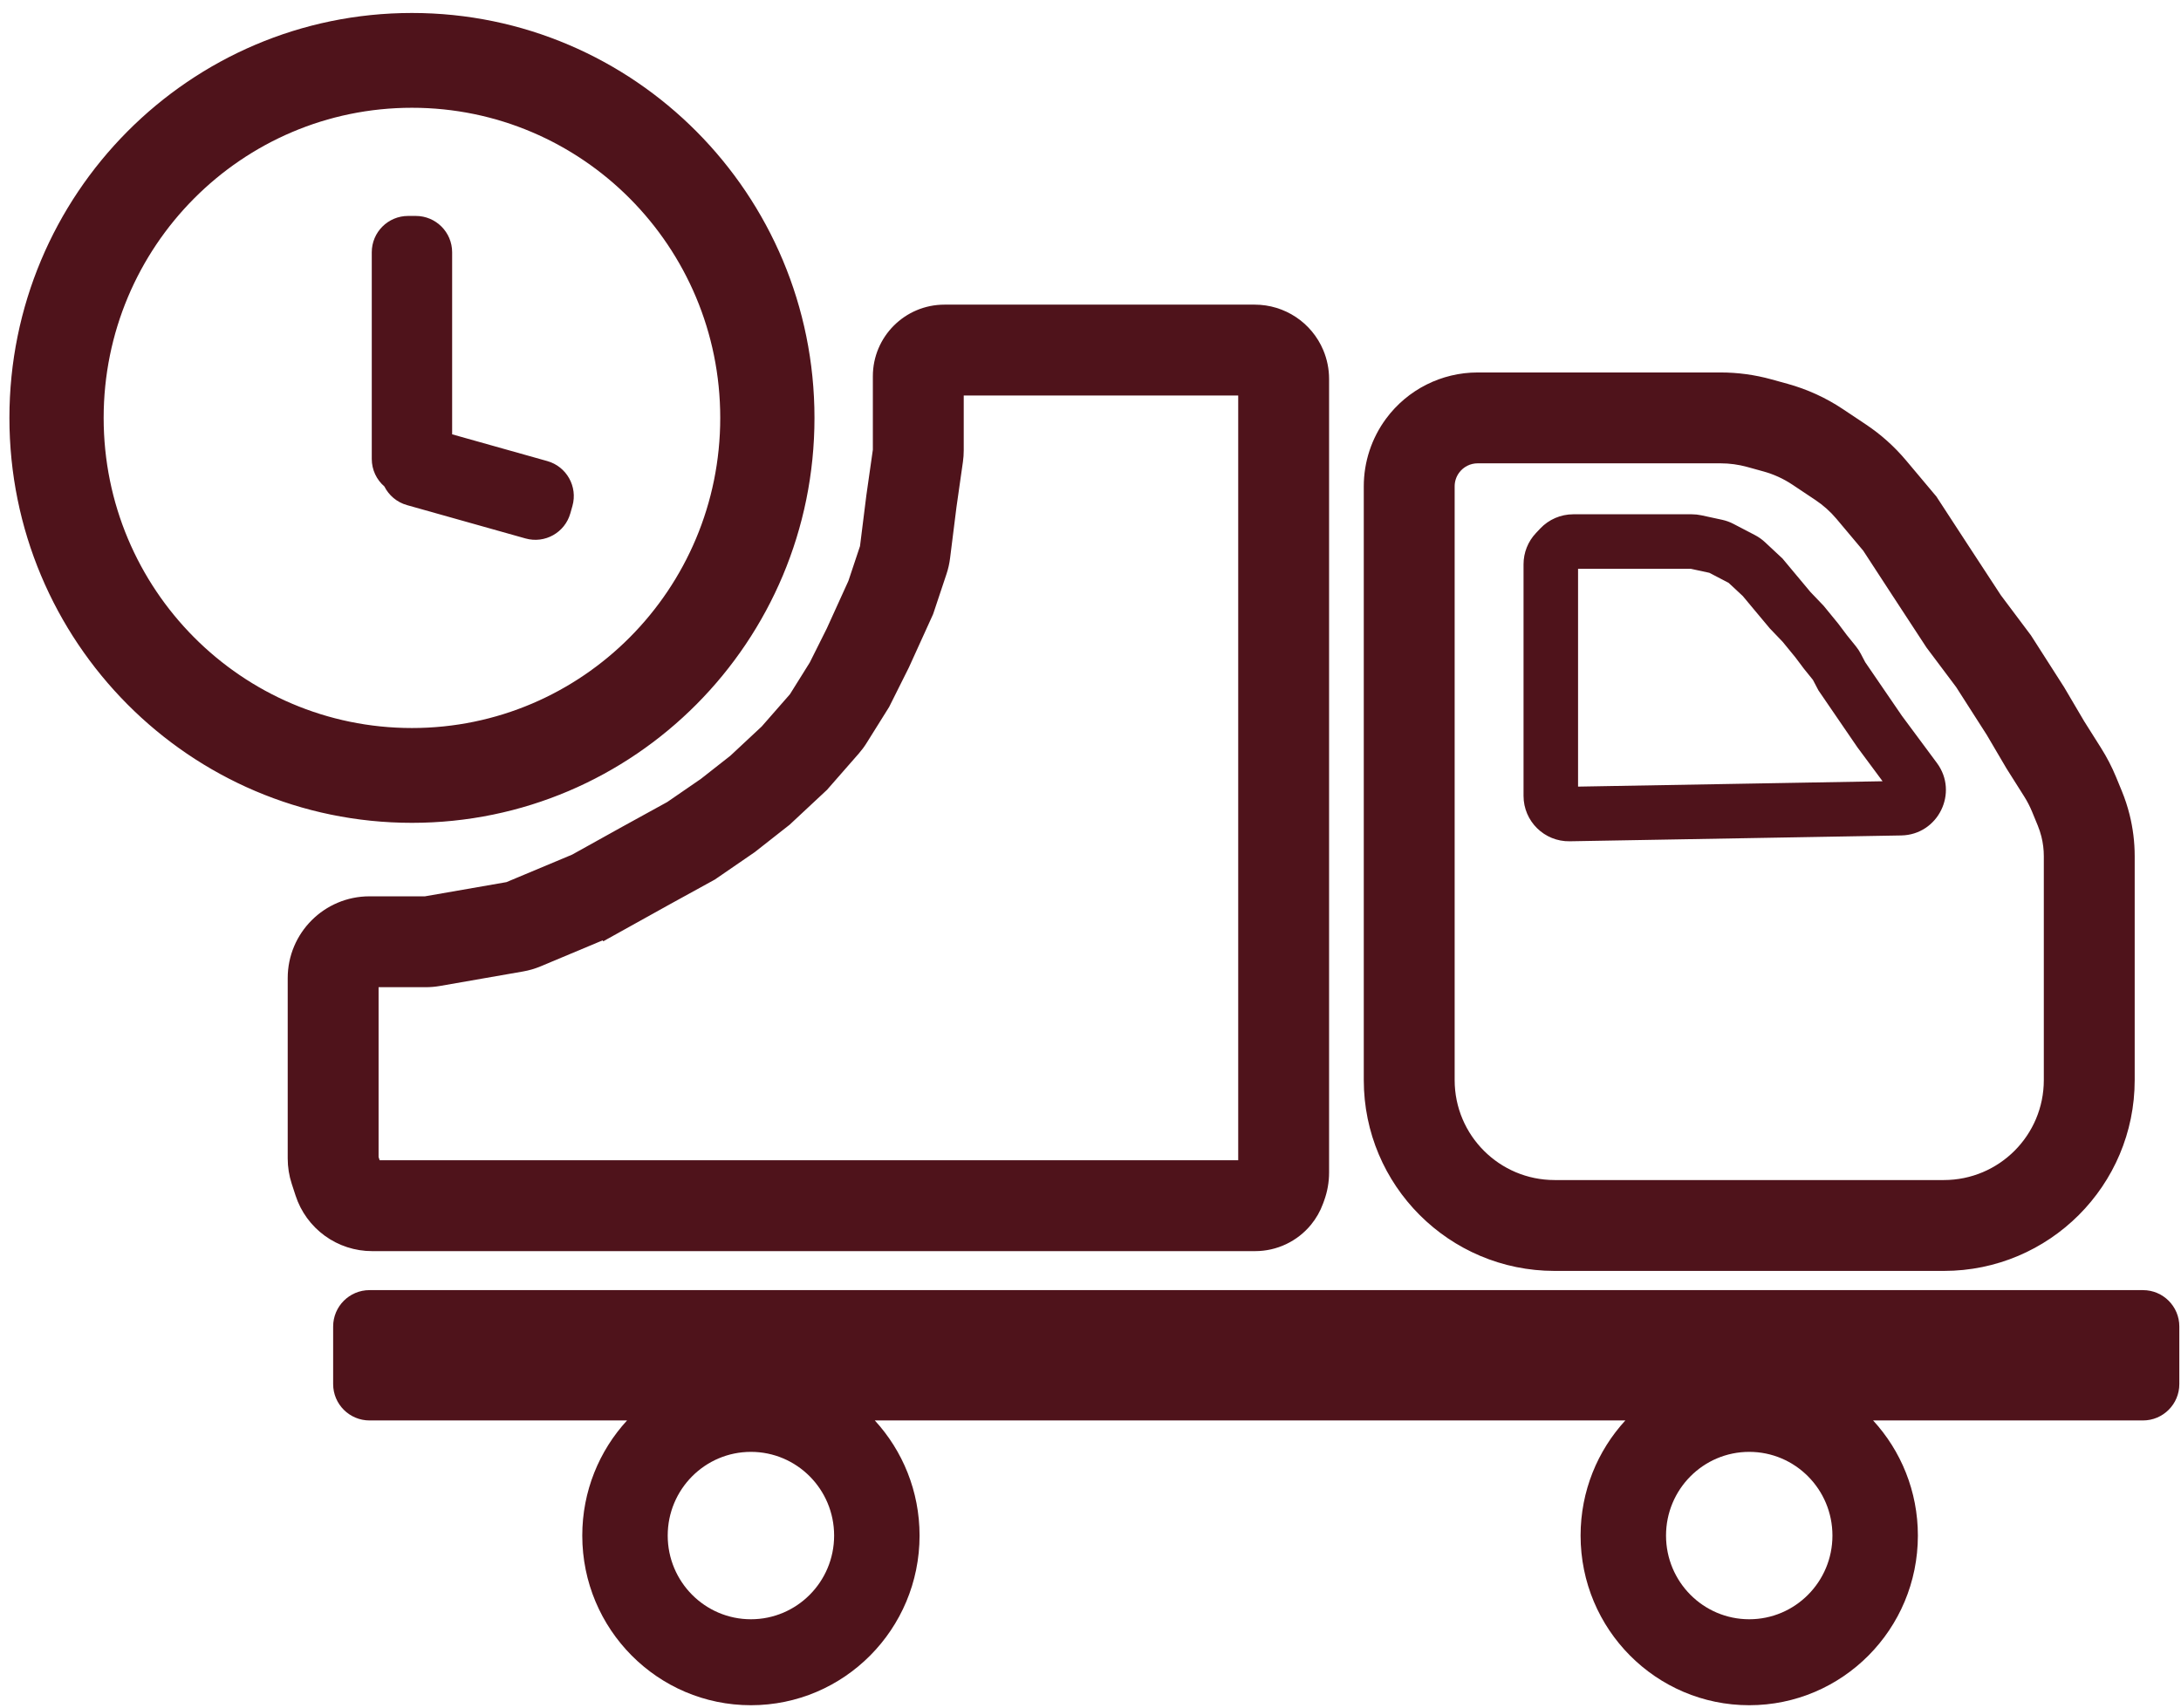 <svg width="120" height="94" viewBox="0 0 120 94" fill="none" xmlns="http://www.w3.org/2000/svg">
<path fill-rule="evenodd" clip-rule="evenodd" d="M22.666 45.277C34.898 45.277 44.813 35.301 44.813 22.995C44.813 10.69 34.898 0.714 22.666 0.714C10.434 0.714 0.518 10.69 0.518 22.995C0.518 35.301 10.434 45.277 22.666 45.277ZM22.666 40.06C13.297 40.06 5.703 32.42 5.703 22.995C5.703 13.571 13.297 5.93 22.666 5.93C32.034 5.93 39.628 13.571 39.628 22.995C39.628 32.42 32.034 40.06 22.666 40.06ZM22.455 11.882C21.35 11.882 20.455 12.777 20.455 13.882V25.253C20.455 25.858 20.723 26.4 21.148 26.767C21.392 27.251 21.83 27.636 22.393 27.794L28.914 29.629C29.978 29.928 31.082 29.308 31.381 28.245L31.496 27.838C31.795 26.775 31.175 25.67 30.112 25.371L24.877 23.899V13.882C24.877 12.777 23.982 11.882 22.877 11.882H22.455ZM50.595 84.496C50.595 89.651 46.441 93.831 41.316 93.831C36.191 93.831 32.037 89.651 32.037 84.496C32.037 82.05 32.972 79.825 34.501 78.161H20.33C19.226 78.161 18.33 77.265 18.33 76.161V72.99C18.33 71.886 19.226 70.99 20.33 70.99H117.908C119.013 70.99 119.908 71.886 119.908 72.99V76.161C119.908 77.265 119.013 78.161 117.908 78.161H103.059C104.588 79.825 105.523 82.05 105.523 84.496C105.523 89.651 101.369 93.831 96.244 93.831C91.119 93.831 86.965 89.651 86.965 84.496C86.965 82.05 87.899 79.825 89.428 78.161H48.132C49.661 79.825 50.595 82.05 50.595 84.496ZM36.738 84.496C36.738 87.039 38.788 89.101 41.316 89.101C43.845 89.101 45.894 87.039 45.894 84.496C45.894 81.952 43.845 79.89 41.316 79.89C38.788 79.89 36.738 81.952 36.738 84.496ZM91.666 84.496C91.666 87.039 93.715 89.101 96.244 89.101C98.772 89.101 100.822 87.039 100.822 84.496C100.822 81.952 98.772 79.89 96.244 79.89C93.715 79.89 91.666 81.952 91.666 84.496ZM81.3 25.495C80.899 25.495 80.522 25.686 80.284 26.008C80.123 26.225 80.036 26.488 80.036 26.759V59.433C80.036 62.471 82.499 64.933 85.536 64.933H106.952C109.989 64.933 112.452 62.471 112.452 59.433V47.109C112.452 46.747 112.407 46.387 112.32 46.036C112.268 45.828 112.2 45.624 112.119 45.425L111.807 44.667C111.686 44.374 111.54 44.092 111.371 43.824L110.424 42.325L110.403 42.292L110.383 42.258L109.31 40.433L107.629 37.807L106.039 35.687L105.991 35.623L105.947 35.555L104.081 32.702L104.08 32.7L102.517 30.303L101.046 28.552C100.71 28.152 100.319 27.802 99.885 27.513L98.616 26.667C98.128 26.342 97.592 26.097 97.027 25.941L96.129 25.693C95.653 25.562 95.161 25.495 94.667 25.495H81.3ZM76.263 23.036C77.444 21.438 79.313 20.495 81.3 20.495H94.667C95.61 20.495 96.55 20.622 97.459 20.873L98.357 21.121C99.435 21.419 100.459 21.886 101.389 22.506L102.659 23.353C103.487 23.905 104.233 24.573 104.874 25.336L106.442 27.203L106.54 27.318L106.622 27.445L108.266 29.966L108.268 29.969L110.088 32.752L111.685 34.882L111.741 34.956L111.791 35.034L113.546 37.777L113.572 37.817L113.595 37.857L114.673 39.688L115.598 41.154C115.921 41.666 116.2 42.204 116.43 42.763L116.742 43.521C116.916 43.944 117.059 44.38 117.17 44.824C117.357 45.571 117.452 46.339 117.452 47.109V59.433C117.452 65.232 112.751 69.933 106.952 69.933H85.536C79.737 69.933 75.036 65.232 75.036 59.433V26.759C75.036 25.419 75.466 24.114 76.263 23.036ZM86.826 43.284V31.299H93.03L94.05 31.519L95.111 32.073L95.888 32.796L96.538 33.576L96.54 33.578L97.345 34.541L97.378 34.581L97.413 34.617L98.083 35.316L98.784 36.173L99.239 36.779L99.255 36.8L99.271 36.82L99.748 37.41L100.011 37.911L100.051 37.987L100.1 38.059L102.185 41.106L102.202 41.13L102.219 41.153L103.581 42.989L86.826 43.284ZM86.562 28.299C85.875 28.299 85.217 28.582 84.745 29.082L84.509 29.332C84.07 29.796 83.826 30.41 83.826 31.049V43.793C83.826 45.191 84.972 46.317 86.37 46.292L104.605 45.971C106.639 45.936 107.781 43.616 106.569 41.982L104.645 39.389L102.625 36.437L102.38 35.97C102.304 35.826 102.215 35.69 102.113 35.564L101.622 34.956L101.163 34.346L101.145 34.322L101.126 34.298L100.368 33.371L100.33 33.325L100.289 33.283L99.614 32.578L98.843 31.655L98.842 31.654L98.132 30.803L98.072 30.73L98.002 30.666L97.107 29.831C96.942 29.678 96.758 29.548 96.559 29.444L95.377 28.828C95.179 28.724 94.967 28.648 94.749 28.601L93.611 28.355C93.438 28.318 93.261 28.299 93.083 28.299H86.562ZM53.025 21.763V24.783C53.025 24.996 53.01 25.208 52.98 25.419L52.625 27.908L52.273 30.72C52.236 31.014 52.171 31.304 52.077 31.585L51.382 33.67L51.34 33.794L51.286 33.914L50.024 36.691L50.005 36.733L49.984 36.775L48.974 38.795L48.921 38.901L48.858 39.002L47.68 40.886C47.553 41.09 47.409 41.283 47.251 41.464L45.589 43.363L45.506 43.459L45.413 43.545L43.52 45.312L43.442 45.385L43.358 45.45L41.591 46.839L41.528 46.889L41.462 46.934L39.442 48.322L39.34 48.393L39.231 48.453L36.715 49.836L36.706 49.842L33.19 51.796L33.16 51.743L29.744 53.174C29.433 53.304 29.109 53.399 28.778 53.456L24.197 54.255C23.942 54.299 23.683 54.321 23.425 54.321H21.349H20.83V63.666L20.888 63.844H68.089H68.127V21.763H53.025ZM31.48 47.026L34.286 45.466L34.296 45.461L36.712 44.132L38.564 42.858L40.186 41.584L41.909 39.976L43.462 38.202L44.555 36.453L45.491 34.58L46.68 31.964L47.318 30.051L47.666 27.266L47.669 27.244L47.672 27.223L48.025 24.747V20.704C48.025 18.527 49.79 16.763 51.966 16.763H69.037C70.683 16.763 72.168 17.749 72.807 19.266C73.018 19.768 73.127 20.308 73.127 20.853V21.6V64.522C73.127 65.047 73.035 65.567 72.856 66.06L72.795 66.228C72.642 66.649 72.419 67.04 72.136 67.387C71.381 68.309 70.252 68.844 69.061 68.844H68.089H20.471C19.536 68.844 18.625 68.548 17.869 67.998C17.116 67.45 16.554 66.679 16.265 65.794L16.053 65.144C15.905 64.693 15.83 64.221 15.83 63.746V53.821C15.83 51.336 17.845 49.321 20.33 49.321H21.349H23.381L27.864 48.54L31.48 47.026Z" fill="#4F131B"/>
</svg>
